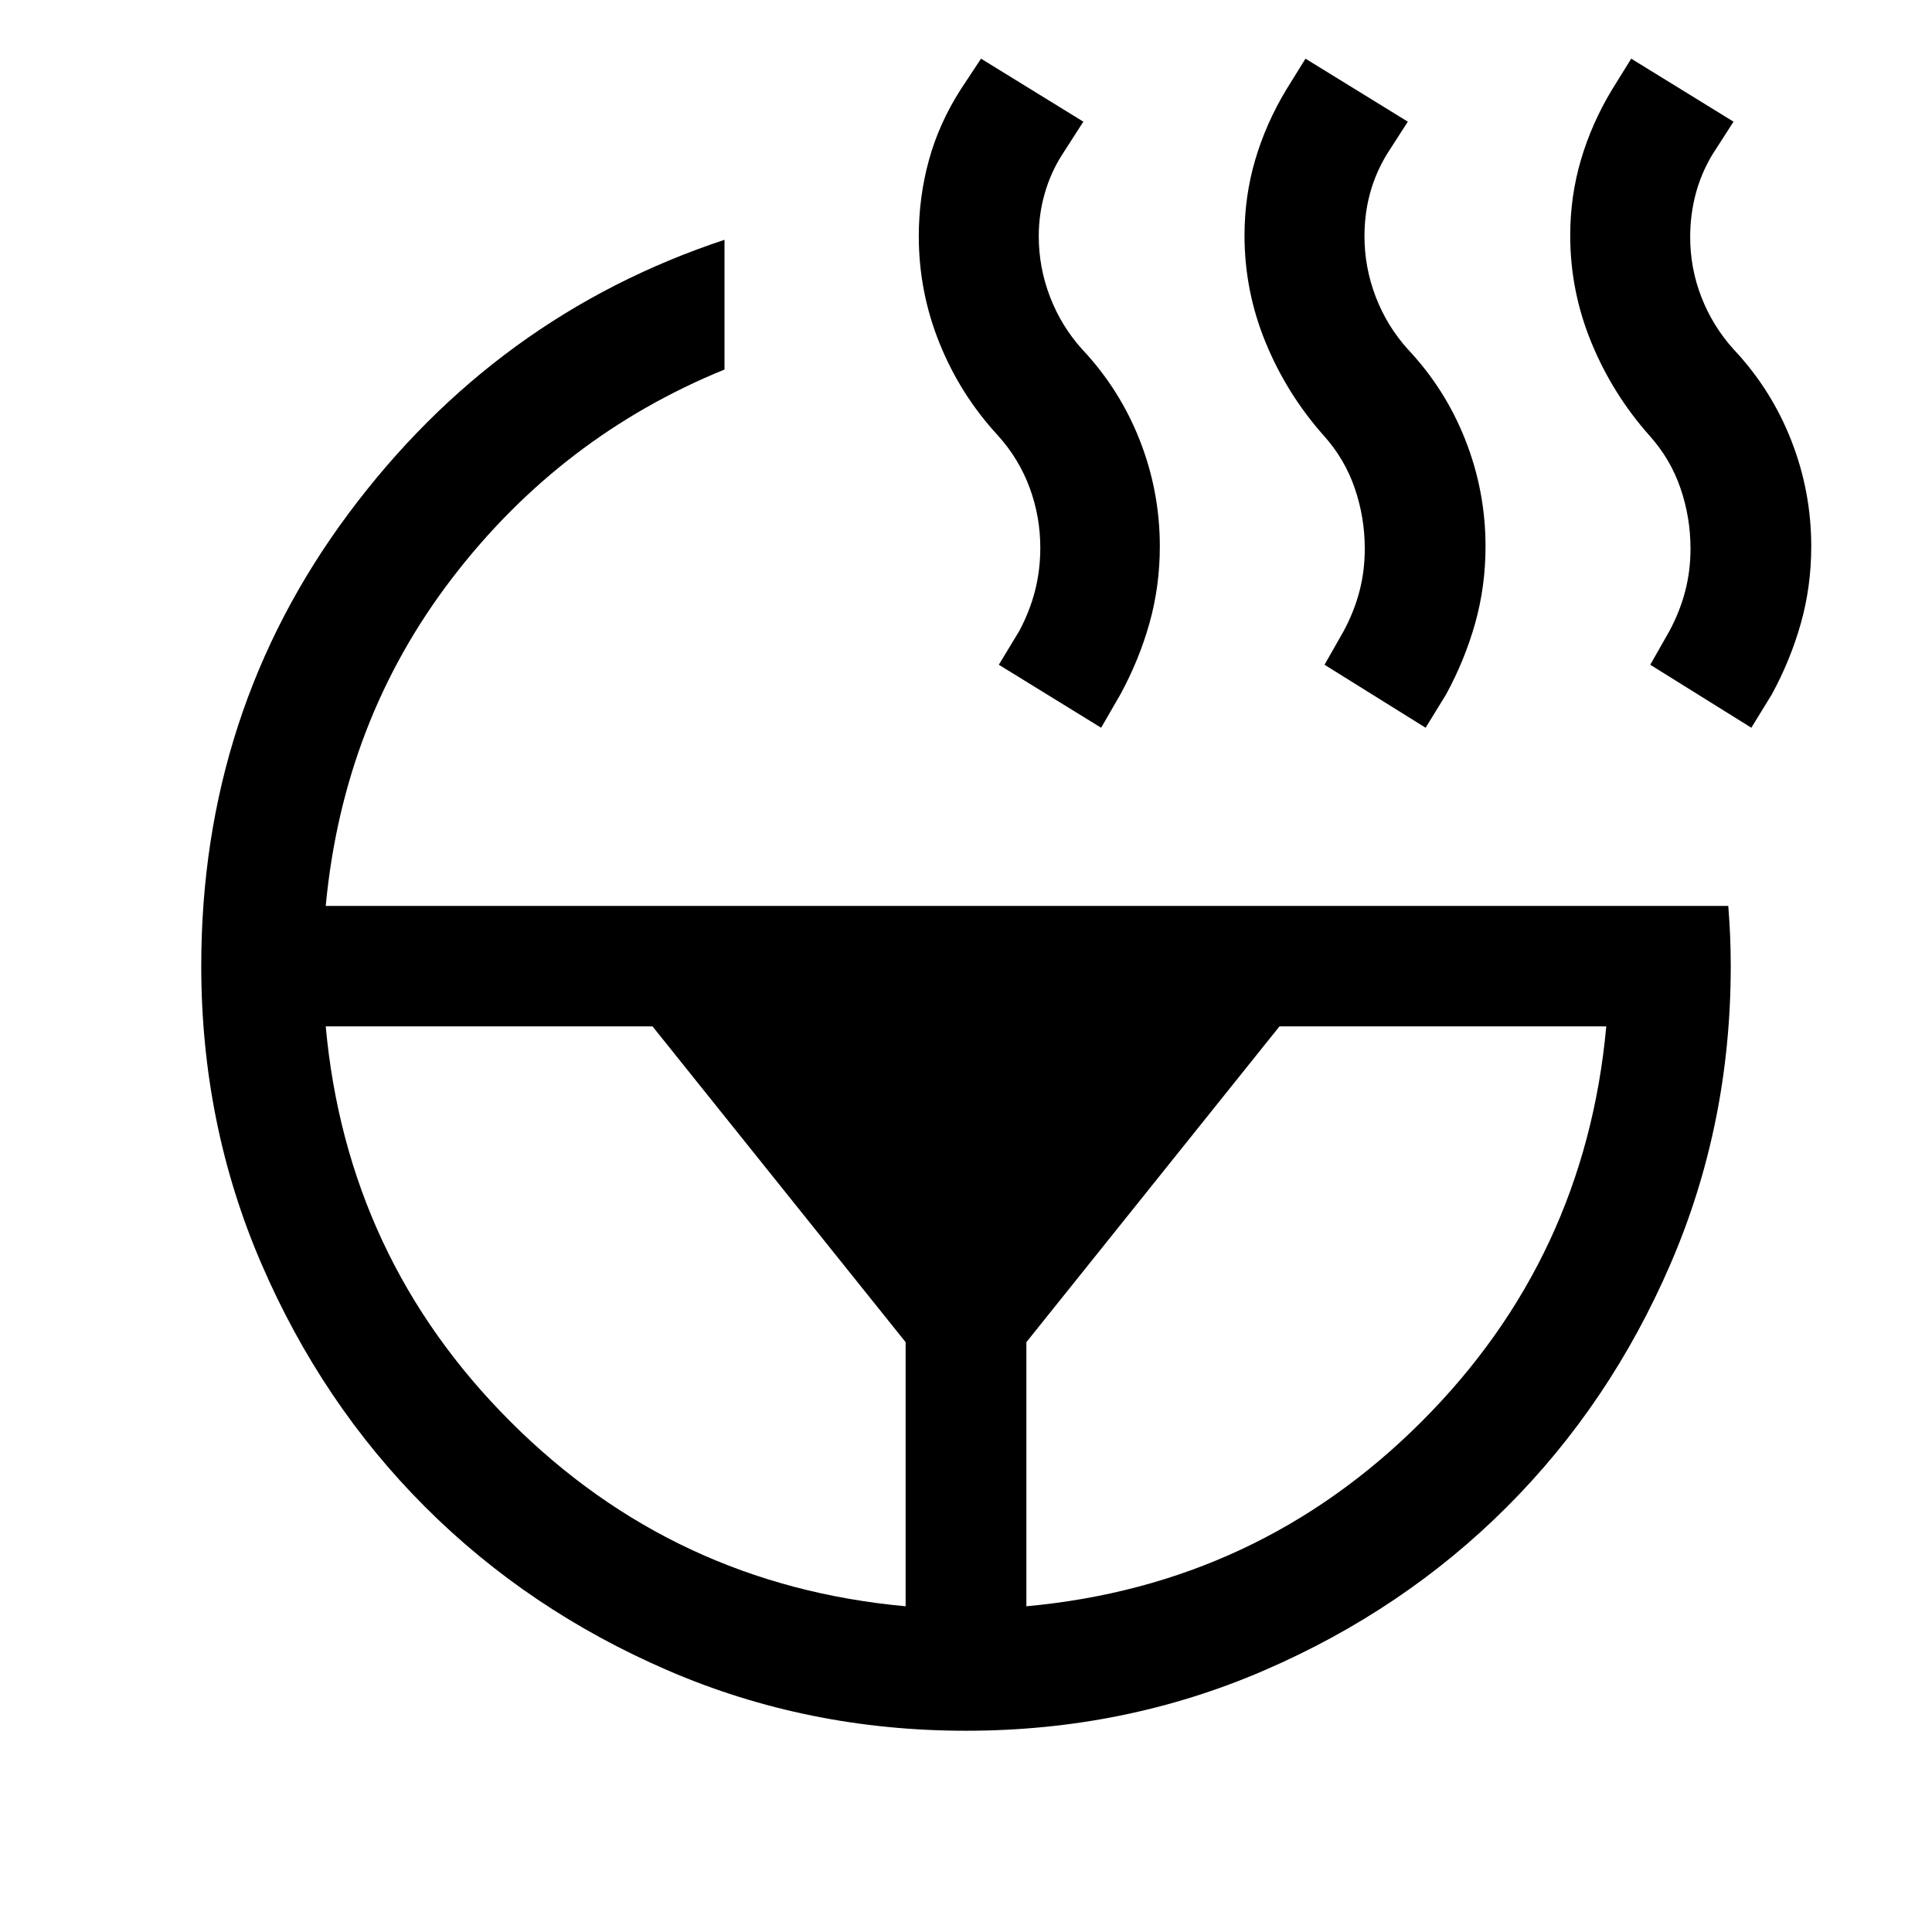 <svg xmlns="http://www.w3.org/2000/svg" height="24" viewBox="0 -960 960 960" width="24"><path d="M870.23-598.39 820-629.69l9.54-16.77q5.23-9.77 7.84-19.85 2.62-10.08 2.62-21.08 0-15.53-5-30.07-5-14.54-15.38-26.08-18.31-20.61-28.85-46.19-10.54-25.58-10.54-53.27 0-19.54 5.35-37.65 5.34-18.12 15.42-34.81l9.54-15.39 50.84 31.31-10.54 16.39q-5.61 9.38-8.3 19.65-2.7 10.27-2.7 21.27 0 15.54 5.58 29.88Q851-798 861.38-786.46q18.7 19.84 28.66 45.23 9.96 25.38 9.96 52.69 0 19.92-5.16 38.23-5.15 18.31-14.46 35.39l-10.15 16.53Zm-161.85 0-50.23-31.3 9.54-16.77q5.23-9.77 7.85-19.85 2.61-10.08 2.61-21.08 0-15.53-5-30.07-5-14.54-15.38-26.08-18.31-20.61-28.85-46.19-10.53-25.58-10.53-53.27 0-19.54 5.34-37.65 5.35-18.12 15.42-34.81l9.54-15.39 50.85 31.31L689-883.15q-5.62 9.38-8.31 19.46-2.69 10.07-2.69 21.07 0 15.54 5.58 30.08 5.57 14.54 15.96 26.08 18.69 19.84 28.65 45.23 9.96 25.38 9.96 52.69 0 19.92-5.15 38.23-5.15 18.31-14.46 35.39l-10.16 16.53ZM510-161.85q115.15-10.53 196.38-91.77 81.24-81.23 91.77-196.38H635.77L510-293.08v131.23Zm37.15-436.54-50.84-31.3 10.15-16.77q5.23-9.77 7.85-20.04 2.61-10.27 2.61-21.27 0-15.54-5.3-29.88-5.31-14.35-15.7-25.89-18.69-20.23-29.03-45.81-10.35-25.57-10.35-53.27 0-19.53 5.04-37.84 5.04-18.31 15.73-35l10.15-15.39 50.85 31.31-10.54 16.39q-5.62 8.76-8.62 19.15-3 10.38-3 21.38 0 15.54 5.58 30.08t15.96 26.08q18.69 19.84 28.66 45.23 9.96 25.38 9.96 52.69 0 19.92-5.16 38.23Q566-632 556.69-614.92l-9.54 16.53ZM161.85-450q10.53 115.15 91.77 196.38 81.23 81.24 196.38 91.77v-131.23L324.23-450H161.85Zm0-59.84h696.92q.61 7.53.92 14.84.31 7.31.31 15 0 78.77-29.96 148.11-29.96 69.35-81.27 120.66-51.31 51.31-120.66 81.27Q558.77-100 480-100q-78.77 0-148.11-29.96-69.35-29.96-120.66-81.27-51.31-51.31-81.27-120.66Q100-401.23 100-480q0-126.54 73.23-224.88Q246.46-803.23 360-840.84v64.46q-81.31 33.15-135.38 103.73-54.08 70.57-62.77 162.81Z"/></svg>